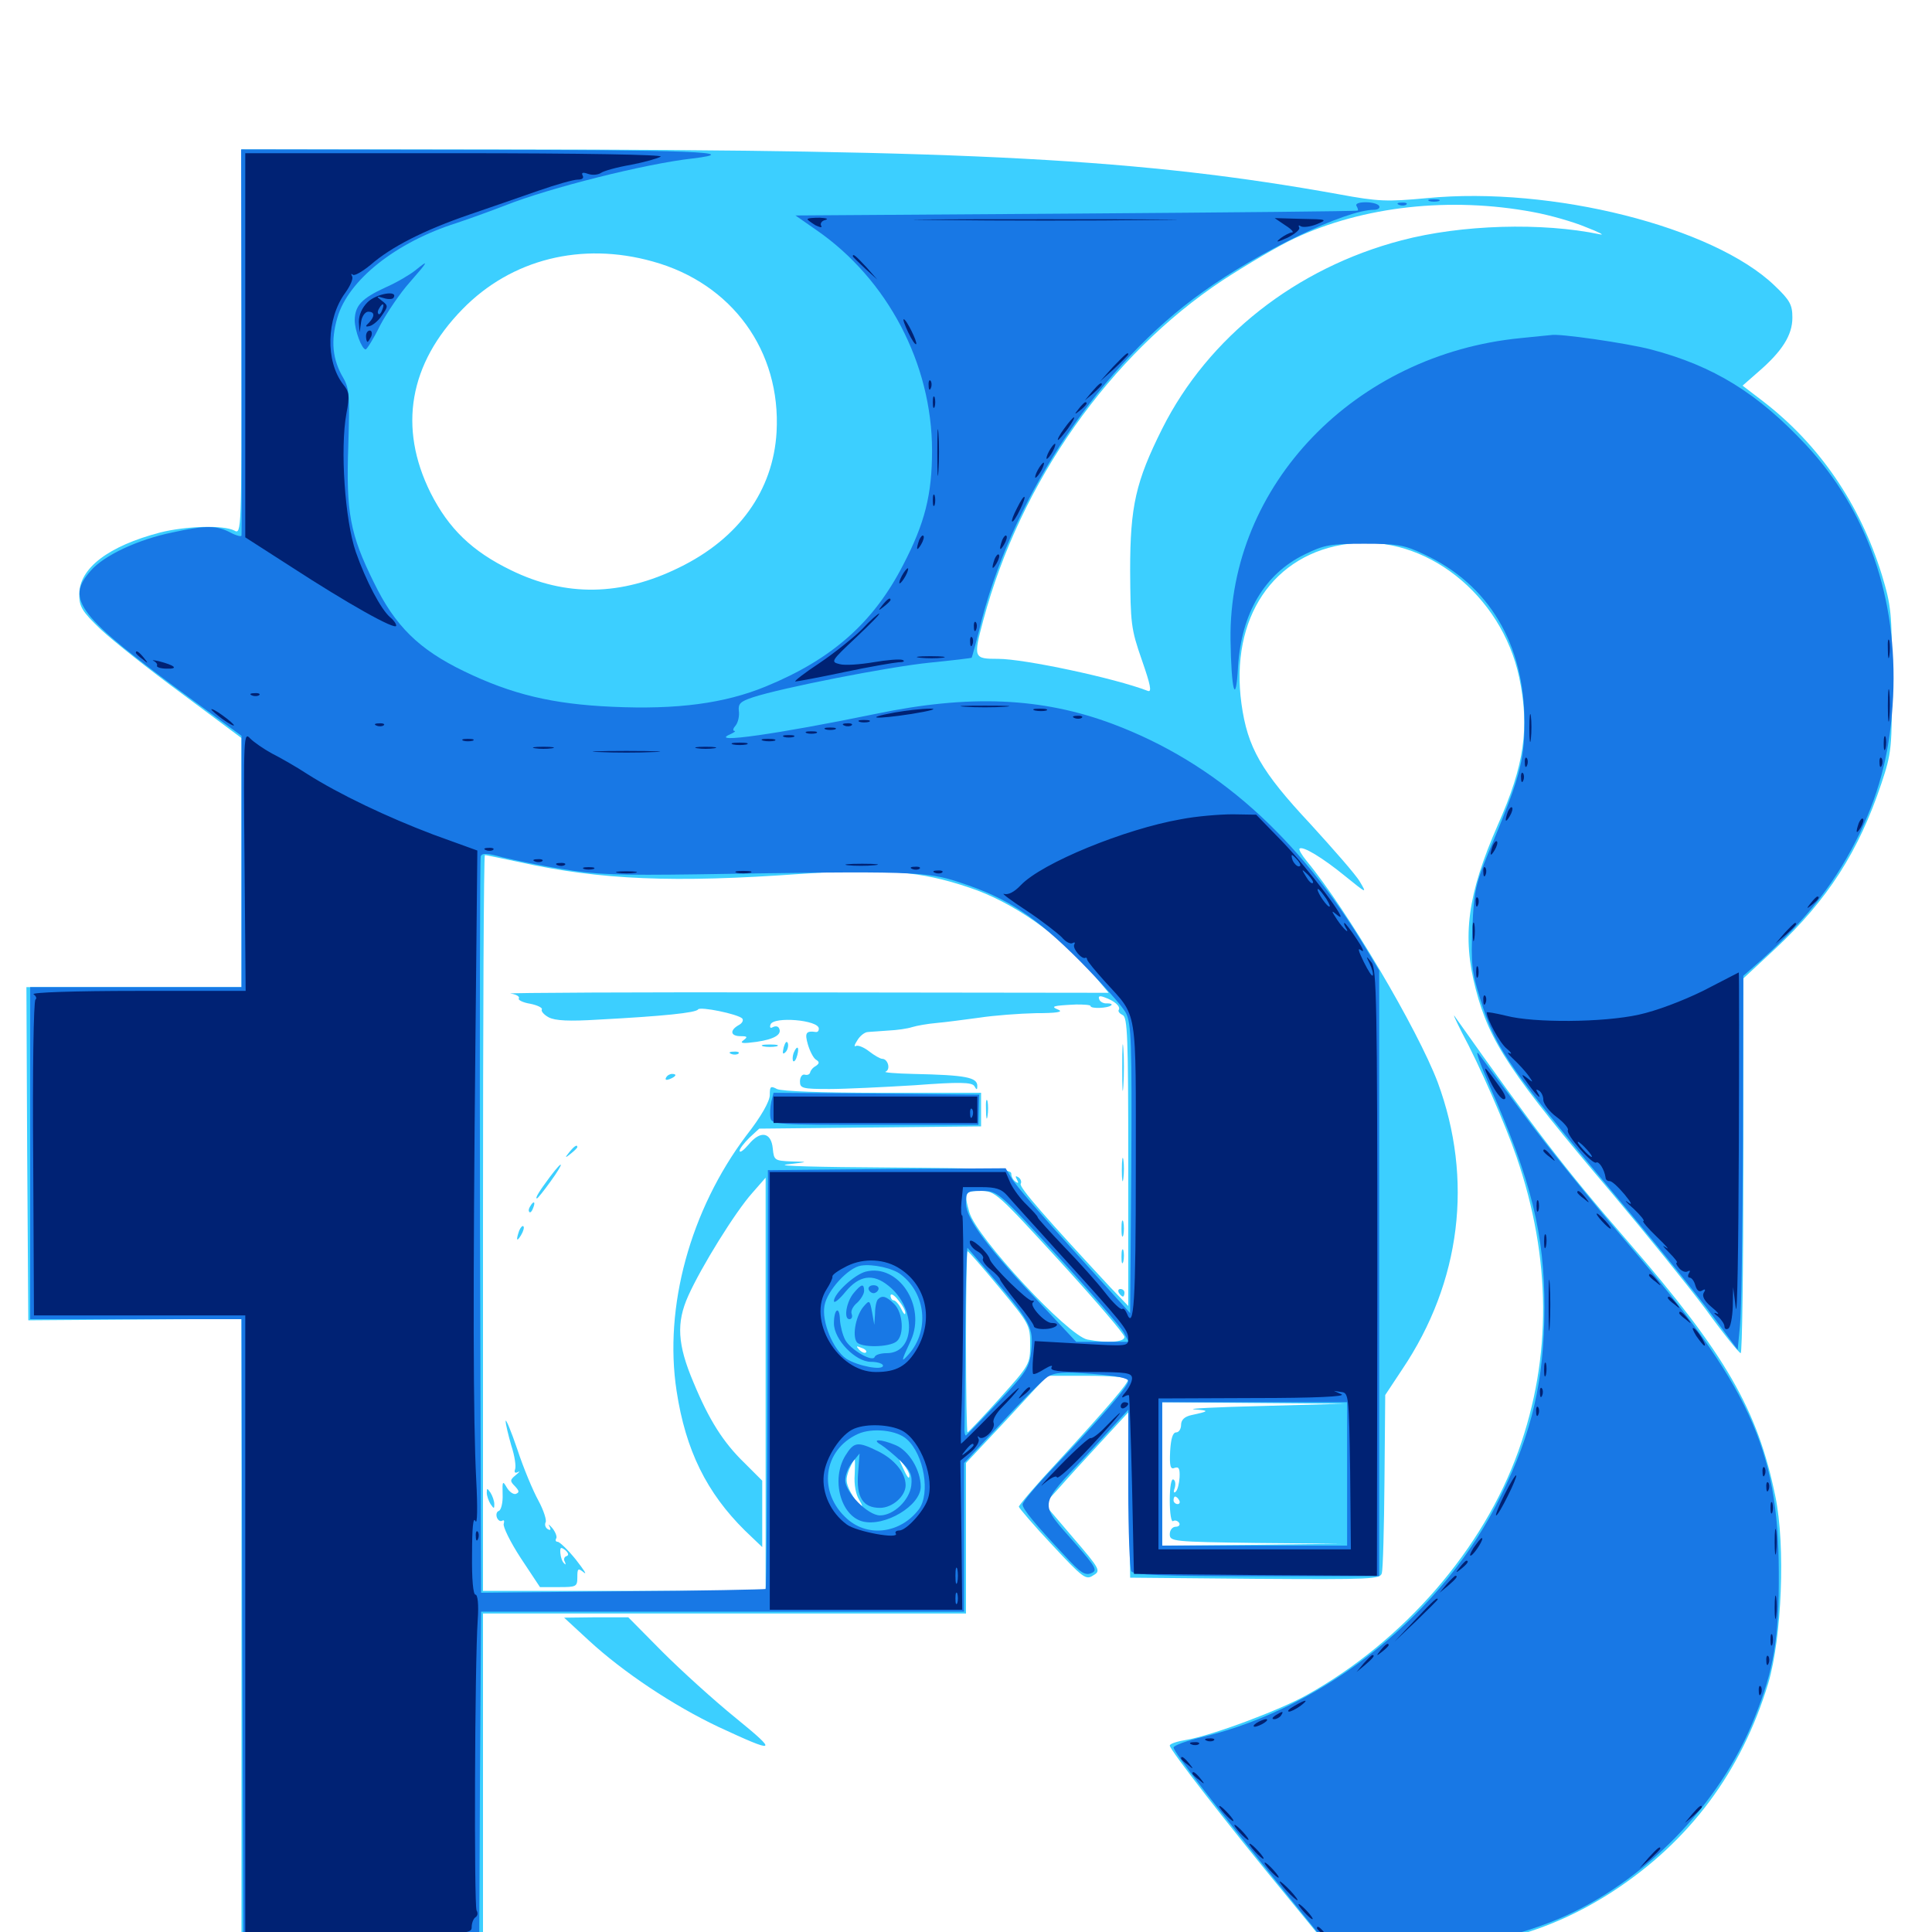 <svg xmlns="http://www.w3.org/2000/svg" viewBox="0 -1000 1000 1000">
	<path fill="#3ccfff" d="M125 -823.047C125 -725 125 -723.242 121.289 -725.391C115.625 -728.32 96.289 -727.734 83.008 -724.414C56.055 -717.383 41.016 -705.859 41.016 -692.383C41.016 -685.938 42.383 -683.594 52.148 -674.219C58.398 -668.359 77.344 -653.32 94.336 -640.82L125 -617.969V-553.516V-489.062H69.336H13.672L14.062 -402.93L14.648 -316.602L69.922 -316.992L125 -317.383V-157.227V3.125H187.5H250V-80.859V-164.844H375H500V-203.711V-242.773L521.094 -265.234L541.992 -287.891H563.086C574.609 -287.891 583.984 -287.109 583.984 -286.133C583.984 -283.984 573.633 -271.875 547.461 -243.359C536.328 -231.445 527.344 -220.898 527.344 -220.117C527.539 -219.336 535.156 -210.352 544.727 -200.195C560.547 -183.203 562.109 -182.031 565.82 -184.57C569.922 -186.914 569.531 -187.695 555.273 -204.297L540.625 -221.484L548.047 -229.688C552.148 -234.375 561.914 -245.117 569.727 -253.516L583.984 -268.945L584.375 -226.172L584.961 -183.398L649.609 -182.812C710.156 -182.422 714.453 -182.617 715.234 -185.742C715.82 -187.695 716.406 -209.18 716.602 -233.594L716.992 -277.93L725.781 -291.211C756.25 -336.523 762.695 -389.648 744.141 -439.844C733.789 -467.188 697.266 -529.102 676.367 -554.297C673.828 -557.422 672.07 -560.352 672.656 -560.742C674.219 -562.305 684.57 -556.055 696.289 -546.484C707.422 -537.5 707.617 -537.305 703.906 -543.555C701.953 -547.07 690.234 -560.352 678.32 -573.438C652.734 -600.781 645.703 -613.086 642.578 -635.742C636.523 -680.078 658.984 -713.672 698.242 -718.555C737.5 -723.633 777.148 -692.383 786.328 -649.414C791.797 -623.438 789.062 -603.906 775.195 -572.852C759.57 -537.109 756.641 -515.43 763.867 -487.891C771.094 -460.547 781.445 -444.727 834.961 -381.641C851.758 -361.719 873.242 -335.156 882.617 -322.656C891.797 -309.961 900 -299.805 900.977 -299.609C901.758 -299.609 902.344 -343.164 902.344 -396.484V-493.555L918.75 -508.789C946.094 -534.375 962.109 -559.375 973.828 -594.531C979.102 -610.352 979.297 -612.695 979.297 -648.242C979.297 -683.008 978.906 -686.328 974.023 -702.539C962.695 -739.062 941.797 -769.727 912.695 -792.188L901.953 -800.391L909.961 -807.422C922.461 -818.164 927.734 -826.562 927.734 -835.547C927.734 -842.188 926.562 -844.531 918.555 -852.148C886.914 -882.617 803.125 -903.711 738.672 -897.461C717.773 -895.508 713.281 -895.703 693.164 -899.414C591.211 -917.773 503.32 -922.461 263.281 -922.656H125ZM793.555 -890.234C802.148 -888.672 814.453 -885.156 820.898 -882.422C827.539 -879.883 830.859 -878.125 828.125 -878.711C798.242 -884.961 756.445 -883.789 725.391 -875.586C670.898 -861.328 625.391 -825.586 601.562 -778.125C587.891 -750.781 584.961 -738.086 584.961 -704.883C585.156 -677.344 585.352 -674.609 591.016 -658.398C595.508 -645.508 596.289 -641.602 594.141 -642.383C576.953 -649.023 530.078 -658.984 516.602 -658.984C503.906 -658.984 503.711 -659.375 508.984 -679.102C528.125 -750.391 574.414 -816.211 632.812 -854.883C645.117 -862.891 661.914 -872.852 669.922 -876.562C705.664 -893.359 750.781 -898.242 793.555 -890.234ZM337.891 -864.648C378.906 -853.32 404.297 -818.359 401.953 -776.367C400.195 -746.094 382.422 -721.289 351.562 -706.25C321.484 -691.406 292.773 -691.016 264.453 -704.883C244.336 -714.648 232.227 -726.367 222.852 -744.922C206.055 -778.711 211.719 -811.719 239.453 -840.039C264.648 -865.82 300.977 -875 337.891 -864.648ZM269.141 -553.711C310.742 -544.531 349.023 -542.969 414.258 -547.656C457.617 -550.586 476.172 -549.219 501.562 -540.625C524.219 -533.203 549.219 -515.625 566.016 -495.508L573.828 -486.133L416.211 -486.328C329.688 -486.523 261.133 -486.133 264.258 -485.742C267.188 -485.352 269.141 -484.18 268.555 -483.203C267.969 -482.422 270.703 -481.055 274.414 -480.469C278.32 -479.688 280.859 -478.32 280.469 -477.539C279.883 -476.758 281.445 -474.805 283.984 -473.438C287.305 -471.68 294.531 -471.289 309.961 -472.266C343.164 -474.023 360.352 -475.781 361.328 -477.539C362.5 -479.102 381.641 -475.195 384.18 -472.852C384.961 -471.875 384.18 -470.312 382.227 -469.336C377.539 -466.602 378.125 -463.672 383.398 -463.672C386.914 -463.672 387.109 -463.281 384.766 -461.523C382.617 -459.961 384.57 -459.766 391.602 -460.742C400.977 -462.109 405.078 -464.648 403.125 -467.969C402.539 -468.945 401.172 -468.945 400 -468.359C398.828 -467.578 398.242 -468.164 398.828 -469.727C400.391 -474.023 423.828 -472.07 423.828 -467.578C423.828 -466.406 423.242 -465.82 422.461 -465.82C417.188 -466.602 416.406 -465.43 418.164 -459.375C419.141 -456.055 420.898 -452.539 422.266 -451.562C424.219 -450.391 424.219 -449.609 422.266 -448.242C420.703 -447.461 419.531 -445.898 419.336 -444.922C419.141 -443.945 417.969 -443.359 416.602 -443.75C415.234 -444.141 414.062 -442.578 414.062 -440.234C414.062 -436.719 415.234 -436.328 429.297 -436.328C437.5 -436.328 457.422 -437.305 473.438 -438.281C496.68 -440.039 502.93 -439.844 504.297 -437.891C505.469 -435.742 505.859 -435.742 505.859 -437.891C505.859 -442.383 500 -443.555 472.656 -444.141C463.477 -444.336 457.031 -444.922 458.398 -445.312C461.133 -446.484 459.57 -451.953 456.641 -451.953C455.664 -451.953 452.539 -453.711 449.805 -455.859C447.07 -458.008 443.945 -459.18 442.969 -458.594C441.992 -458.008 442.188 -459.18 443.75 -461.523C445.117 -463.867 447.656 -465.82 449.219 -465.82C450.781 -466.016 455.664 -466.211 459.961 -466.602C464.258 -466.797 469.727 -467.578 472.07 -468.359C474.609 -469.141 480.273 -470.117 484.766 -470.508C489.453 -470.898 499.414 -472.266 506.836 -473.242C514.453 -474.414 527.539 -475.391 536.133 -475.586C546.68 -475.586 550.586 -476.172 547.852 -477.344C543.555 -479.102 544.727 -479.492 557.031 -480.078C561.133 -480.078 564.453 -479.883 564.453 -479.297C564.453 -477.734 573.633 -478.125 575.195 -479.688C575.781 -480.273 575 -480.664 573.047 -480.664C571.289 -480.469 569.336 -481.445 568.945 -482.812C568.359 -484.375 569.141 -484.766 571.68 -483.789C576.758 -482.031 580.078 -479.102 579.102 -477.344C578.516 -476.562 579.492 -475.391 581.055 -474.609C583.594 -473.633 583.984 -463.281 583.984 -398.828V-324.023L574.609 -333.789C541.992 -368.945 527.148 -385.742 528.32 -387.305C528.906 -388.281 528.32 -389.844 527.148 -390.625C525.586 -391.602 525.391 -391.211 526.367 -389.453C527.344 -387.695 527.148 -387.305 525.781 -388.281C524.414 -389.062 523.438 -391.016 523.438 -392.578C523.438 -394.922 513.672 -395.312 459.57 -395.703C424.219 -395.898 400.781 -396.484 407.227 -397.266C418.75 -398.633 418.75 -398.633 409.766 -398.828C400.977 -399.219 400.586 -399.414 400 -405.469C399.219 -414.062 393.555 -415.039 387.5 -407.617C384.961 -404.688 383.008 -403.125 382.812 -404.297C382.812 -405.469 385.156 -408.398 387.891 -411.133L392.969 -415.82L450.391 -416.406L507.812 -416.992V-425.781V-434.375H456.836C425.586 -434.375 404.492 -435.156 402.148 -436.328C398.828 -438.086 398.438 -437.695 398.438 -433.203C398.438 -430.078 394.141 -422.266 386.328 -412.305C357.227 -373.633 343.555 -323.438 350.195 -280.078C354.883 -249.219 365.82 -227.344 385.547 -207.812L394.531 -199.219V-216.406V-233.594L385.352 -242.773C374.414 -253.32 366.992 -265.039 358.984 -284.375C350.586 -304.102 350 -315.43 356.25 -329.297C362.891 -344.141 380.664 -372.852 389.453 -382.617L396.289 -390.43V-283.594V-176.562H323.242H250V-366.992C250 -471.68 250.391 -557.422 250.977 -557.422C251.562 -557.422 259.766 -555.664 269.141 -553.711ZM548.633 -347.07C566.992 -326.953 582.031 -309.375 582.031 -308.008C582.031 -305.273 573.047 -304.688 562.891 -306.641C552.734 -308.594 505.469 -359.57 501.758 -372.461C498.828 -382.617 499.414 -383.594 507.617 -383.594C515.039 -383.594 516.211 -382.422 548.633 -347.07ZM517.383 -333.398C532.812 -314.844 533.203 -314.062 533.203 -304.102C533.203 -293.945 533.008 -293.555 517.383 -276.172C508.789 -266.602 501.172 -258.594 500.781 -258.594C500.391 -258.594 500 -279.688 500 -305.469C500 -331.25 500.391 -352.344 500.781 -352.344C501.367 -352.344 508.789 -343.75 517.383 -333.398ZM468.555 -320.312C468.555 -319.141 467.578 -320.117 466.406 -322.656C465.234 -325 463.477 -326.953 462.5 -326.953C461.719 -326.953 460.938 -328.125 460.938 -329.492C461.133 -330.664 462.891 -329.688 464.844 -327.148C466.992 -324.609 468.75 -321.68 468.555 -320.312ZM467.578 -304.688C468.359 -306.445 468.359 -308.398 467.773 -308.984C467.188 -309.57 466.797 -308.984 466.797 -307.617C466.797 -306.445 464.844 -304.492 462.5 -303.516C458.008 -301.758 458.008 -301.758 462.109 -301.758C464.453 -301.562 466.992 -302.93 467.578 -304.688ZM448.242 -300C447.656 -299.414 446.094 -300 444.727 -301.367C442.969 -303.32 443.164 -303.516 445.898 -302.344C447.852 -301.758 448.828 -300.586 448.242 -300ZM653.32 -272.266C629.688 -271.68 613.867 -270.898 618.164 -270.508C626.172 -269.922 625.977 -269.531 616.797 -267.578C613.086 -266.797 611.328 -265.039 611.328 -262.5C611.328 -260.352 610.156 -258.594 608.789 -258.594C607.031 -258.594 606.055 -255.469 605.664 -248.828C605.273 -241.016 605.859 -239.258 608.008 -240.234C610.156 -241.016 610.742 -239.844 610.547 -235.352C610.352 -232.227 609.57 -228.906 608.594 -227.93C607.617 -226.953 607.227 -227.734 608.008 -229.688C608.594 -231.641 608.398 -233.594 607.422 -234.18C606.25 -234.961 605.469 -230.469 605.469 -223.438C605.469 -216.602 606.25 -211.914 607.227 -212.695C608.203 -213.281 609.57 -212.891 610.352 -211.719C610.938 -210.742 610.156 -209.766 608.594 -209.766C606.836 -209.766 605.469 -208.008 605.469 -205.859C605.469 -202.148 607.031 -201.953 650 -201.367L694.336 -200.977L648.047 -200.391L601.562 -200V-237.109V-274.219L649.023 -273.828L696.289 -273.438ZM661.523 -269.141C662.305 -269.727 661.133 -270.312 658.984 -270.117C656.836 -270.117 656.25 -269.531 657.812 -268.945C659.18 -268.359 660.938 -268.555 661.523 -269.141ZM695.117 -265.43C695.312 -268.359 693.945 -269.531 690.43 -269.922C687.695 -270.117 685.547 -269.336 685.547 -268.359C685.547 -267.188 687.305 -266.406 689.258 -266.406C691.406 -266.406 693.555 -265.234 693.945 -264.062C694.531 -262.695 695.117 -263.281 695.117 -265.43ZM459.766 -257.031C458.398 -258.984 451.367 -258.789 446.289 -256.641C443.359 -255.469 444.727 -254.883 451.562 -255.078C456.641 -255.273 460.352 -256.055 459.766 -257.031ZM611.328 -254.688C611.328 -255.859 610.938 -256.641 610.547 -256.641C609.961 -256.641 608.984 -255.859 608.398 -254.688C607.812 -253.711 608.203 -252.734 609.18 -252.734C610.352 -252.734 611.328 -253.711 611.328 -254.688ZM442.383 -236.719C441.992 -231.641 442.969 -226.367 444.727 -223.633C446.289 -221.094 446.68 -219.727 445.508 -220.312C444.336 -221.094 441.992 -224.414 440.234 -227.734C437.695 -232.617 437.695 -234.57 439.453 -239.258C440.82 -242.383 442.188 -244.922 442.383 -244.922C442.578 -244.922 442.578 -241.211 442.383 -236.719ZM470.703 -236.328C470.703 -233.984 469.727 -234.961 466.992 -241.016C464.844 -245.703 464.844 -245.703 467.578 -242.188C469.336 -240.039 470.703 -237.5 470.703 -236.328ZM610.352 -223.438C610.938 -222.461 610.547 -221.484 609.57 -221.484C608.398 -221.484 607.422 -222.461 607.422 -223.438C607.422 -224.609 607.812 -225.391 608.203 -225.391C608.789 -225.391 609.766 -224.609 610.352 -223.438ZM457.617 -208.398C458.789 -208.984 457.812 -209.375 455.078 -209.375C452.344 -209.375 451.367 -208.984 452.734 -208.398C453.906 -208.008 456.25 -208.008 457.617 -208.398ZM580.859 -447.07C580.859 -436.328 581.055 -432.227 581.445 -437.891C581.836 -443.555 581.836 -452.344 581.445 -457.422C581.055 -462.5 580.859 -457.812 580.859 -447.07ZM405.664 -458.008C404.883 -454.688 405.078 -453.906 406.641 -455.469C407.617 -456.445 408.203 -458.594 407.812 -459.961C407.227 -461.523 406.445 -460.547 405.664 -458.008ZM395.117 -458.398C393.164 -458.984 394.727 -459.375 398.438 -459.375C402.148 -459.375 403.711 -458.984 401.953 -458.398C400 -458.008 396.875 -458.008 395.117 -458.398ZM410.742 -454.883C410.156 -453.125 410.156 -451.367 410.547 -450.781C411.133 -450.195 412.109 -451.562 412.695 -453.906C413.867 -458.398 412.5 -459.18 410.742 -454.883ZM378.516 -454.492C376.953 -455.078 377.539 -455.664 379.688 -455.664C381.836 -455.859 383.008 -455.273 382.227 -454.688C381.641 -454.102 379.883 -453.906 378.516 -454.492ZM344.727 -442.188C344.141 -441.016 344.922 -440.82 346.484 -441.406C350 -442.773 350.586 -444.141 347.852 -444.141C346.68 -444.141 345.312 -443.359 344.727 -442.188ZM510.352 -425.586C510.352 -421.289 510.742 -419.727 511.133 -422.266C511.523 -424.609 511.523 -428.125 511.133 -430.078C510.547 -431.836 510.156 -429.883 510.352 -425.586ZM294.727 -403.711C292.188 -400.586 292.383 -400.391 295.508 -402.93C297.266 -404.297 298.828 -405.859 298.828 -406.25C298.828 -407.812 297.266 -406.836 294.727 -403.711ZM580.664 -394.336C580.664 -389.062 581.055 -386.914 581.445 -390.039C581.836 -392.969 581.836 -397.266 581.445 -399.805C581.055 -402.148 580.664 -399.805 580.664 -394.336ZM284.766 -391.016C279.102 -383.398 276.758 -379.688 277.93 -379.688C278.32 -379.688 281.445 -383.594 284.961 -388.477C292.188 -398.438 291.992 -400.586 284.766 -391.016ZM274.414 -375.586C273.633 -374.414 273.438 -373.242 274.023 -372.656C274.414 -372.07 275.391 -373.047 275.977 -374.805C277.344 -378.125 276.172 -378.711 274.414 -375.586ZM580.469 -364.062C580.469 -360.352 580.859 -358.789 581.445 -360.742C581.836 -362.5 581.836 -365.625 581.445 -367.578C580.859 -369.336 580.469 -367.773 580.469 -364.062ZM268.75 -363.086C266.992 -358.008 267.383 -356.836 269.727 -360.742C270.898 -362.695 271.484 -364.844 270.898 -365.234C270.508 -365.82 269.531 -364.844 268.75 -363.086ZM580.469 -349.414C580.469 -346.289 580.859 -345.117 581.445 -347.07C581.836 -348.828 581.836 -351.562 581.445 -352.93C580.859 -354.102 580.469 -352.734 580.469 -349.414ZM579.102 -330.859C579.688 -329.883 580.664 -328.906 581.25 -328.906C581.641 -328.906 582.031 -329.883 582.031 -330.859C582.031 -332.031 581.055 -332.812 579.883 -332.812C578.906 -332.812 578.516 -332.031 579.102 -330.859ZM261.719 -264.453C261.719 -262.891 263.086 -257.227 264.648 -251.758C266.406 -246.484 267.188 -241.016 266.602 -239.453C266.016 -237.891 266.602 -237.305 268.164 -238.086C269.336 -238.867 268.945 -238.086 266.992 -236.523C263.867 -233.984 263.867 -233.398 266.602 -230.664C268.75 -228.32 268.945 -227.539 266.992 -226.758C265.82 -226.367 263.672 -227.734 262.305 -230.078C260.156 -233.789 259.961 -233.398 260.156 -226.562C260.352 -222.266 259.375 -218.359 258.203 -217.969C257.031 -217.578 256.641 -216.016 257.227 -214.453C257.812 -213.086 258.984 -212.305 259.961 -212.891C260.938 -213.477 261.133 -212.695 260.742 -211.328C260.156 -209.961 264.062 -201.953 269.531 -193.555L279.492 -178.516H289.258C298.242 -178.516 298.828 -178.711 298.828 -183.594C298.828 -188.281 299.219 -188.477 302.148 -186.133C304.102 -184.57 302.148 -187.5 298.047 -192.773C293.945 -197.852 289.648 -201.953 288.672 -201.953C287.695 -201.953 287.305 -202.734 287.891 -203.711C288.477 -204.492 287.5 -207.031 285.938 -208.984C284.18 -210.938 283.594 -211.523 284.375 -209.961C285.352 -208.203 284.961 -207.617 283.398 -208.594C282.227 -209.375 281.836 -210.938 282.422 -212.109C283.008 -213.086 281.445 -218.164 278.711 -223.242C275.977 -228.125 270.898 -240.234 267.773 -249.805C264.453 -259.57 261.719 -266.016 261.719 -264.453ZM293.164 -194.531C291.992 -194.141 291.602 -192.773 292.383 -191.602C292.969 -190.234 292.773 -189.844 291.992 -190.82C291.016 -191.602 290.234 -193.945 290.039 -196.094C289.844 -199.219 290.234 -199.414 292.578 -197.656C294.336 -196.094 294.531 -194.922 293.164 -194.531ZM251.953 -227.344C251.953 -225.781 252.93 -223.047 253.906 -221.484C255.664 -218.945 255.859 -218.945 255.859 -221.484C255.859 -223.047 254.883 -225.781 253.906 -227.344C252.148 -229.883 251.953 -229.883 251.953 -227.344ZM756.641 -465.625C765.625 -449.023 779.492 -417.188 784.961 -401.172C802.93 -349.023 803.32 -297.461 785.938 -249.023C767.773 -198.242 726.758 -150.781 676.367 -122.656C662.5 -114.844 626.953 -101.562 613.867 -99.414C609.18 -98.633 605.469 -97.461 605.469 -96.484C605.469 -94.336 634.961 -56.25 666.211 -18.359L691.016 11.914L713.086 11.328C766.797 9.961 801.172 0.781 834.961 -21.094C874.609 -47.07 901.367 -83.008 915.234 -128.711C922.266 -152.344 924.219 -199.805 918.945 -225.391C909.766 -270.312 893.359 -298.828 842.773 -357.227C809.18 -395.898 794.141 -415.82 753.32 -473.438C751.562 -476.172 753.125 -472.656 756.641 -465.625ZM304.688 -150.977C322.656 -134.375 348.633 -117.188 371.68 -106.25C401.953 -92.188 403.125 -92.578 380.859 -110.742C369.531 -119.922 352.539 -135.352 342.773 -145.117L325.195 -162.891H308.594L291.992 -162.695Z"/>
	<path fill="#1878e5" d="M125 -823.633C125 -768.945 125.195 -723.828 125 -722.852C125 -722.07 122.461 -722.656 119.141 -724.414C112.109 -728.125 106.25 -728.125 89.258 -724.414C71.289 -720.703 53.711 -712.5 46.875 -704.492C33.789 -689.648 40.234 -681.25 98.047 -638.867L125 -619.141V-554.102V-489.062H70.312H15.625V-403.125V-317.188H70.312H125L125.391 -157.617L125.977 2.148L186.914 2.734L248.047 3.125L248.438 -81.25L249.023 -165.82H374.023H499.023V-204.297V-242.773L518.359 -263.477C528.906 -275 539.648 -285.547 542.188 -287.305C545.898 -289.648 550.195 -290.039 565.43 -288.867C577.93 -287.891 583.984 -286.719 583.984 -285.156C583.984 -282.422 570.508 -266.797 545.508 -240.625C536.523 -231.25 529.297 -222.656 529.297 -221.289C529.297 -218.945 535.547 -211.328 551.367 -194.531C559.18 -185.938 561.719 -184.375 564.844 -185.742C568.164 -187.109 567.383 -188.672 556.641 -200.977C537.5 -222.852 537.109 -219.727 562.305 -246.68L583.984 -270.312V-229.688C583.984 -207.422 584.766 -188.086 585.547 -186.719C586.914 -184.766 601.172 -184.18 650.586 -184.18H713.867V-341.016V-497.656L707.422 -508.398C672.266 -566.992 629.102 -605.273 576.172 -625.195C539.258 -639.062 501.758 -640.625 453.125 -630.469C402.734 -620.117 366.211 -614.844 377.93 -619.922C380.078 -620.898 381.055 -621.68 380.078 -621.68C379.102 -621.875 379.492 -623.047 380.859 -624.609C382.031 -626.172 382.812 -629.492 382.422 -632.031C382.031 -635.742 383.203 -636.914 389.648 -639.062C404.492 -643.945 459.961 -654.883 481.445 -657.031C493.164 -658.203 502.93 -659.375 502.93 -659.57C503.125 -659.766 505.664 -668.945 508.398 -680.078C525.781 -745.508 570.312 -811.719 622.461 -848.828C651.758 -869.922 696.484 -891.406 711.133 -891.406C713.281 -891.406 714.453 -892.383 713.867 -893.359C713.281 -894.531 709.961 -895.312 706.836 -895.312C703.32 -895.312 701.367 -894.531 702.148 -893.359C702.734 -892.383 703.125 -891.211 702.734 -891.016C702.344 -890.625 636.719 -890.039 556.836 -889.453L411.719 -888.477L422.656 -880.859C459.375 -855.469 482.422 -811.719 482.422 -766.797C482.422 -743.945 478.711 -729.297 467.578 -707.812C452.148 -677.734 430.664 -658.789 396.484 -644.727C375.195 -635.938 350.586 -632.617 316.797 -634.18C285.938 -635.547 264.844 -640.625 240.234 -652.539C216.797 -663.867 204.492 -675.977 193.555 -698.438C181.055 -723.633 179.102 -734.961 180.273 -769.141C181.055 -794.727 180.859 -798.828 177.734 -804.297C172.07 -813.867 171.094 -823.438 174.609 -835.547C180.273 -855.078 204.883 -874.609 236.328 -884.57C242.188 -886.523 253.711 -890.625 261.719 -893.75C284.375 -902.734 333.984 -915.234 358.398 -917.969C386.133 -921.289 355.859 -922.461 243.555 -922.461L124.805 -922.656ZM369.727 -616.602C370.898 -617.188 369.922 -617.578 367.188 -617.578C364.453 -617.578 363.477 -617.188 364.844 -616.602C366.016 -616.211 368.359 -616.211 369.727 -616.602ZM291.016 -550.195C308.008 -547.266 320.117 -546.875 361.328 -547.461C472.07 -549.219 479.688 -549.023 497.07 -543.164C521.484 -535.156 535.742 -525.781 558.984 -502.539C570.312 -491.016 581.25 -478.906 582.812 -475.586C585.547 -470.312 585.938 -459.961 585.547 -394.922L584.961 -320.312L555.859 -352.539C539.844 -370.117 525.391 -386.914 523.633 -390.039L520.508 -395.312L458.984 -394.922L397.461 -394.336L397.266 -286.328C397.07 -226.953 396.68 -177.93 396.289 -177.539C395.898 -177.344 362.5 -176.562 322.266 -176.367L249.023 -175.586L248.438 -365.039C248.242 -469.336 248.438 -555.469 248.828 -556.836C249.609 -558.594 252.344 -558.398 260.156 -556.25C265.82 -554.883 279.688 -551.953 291.016 -550.195ZM547.852 -349.414C565.039 -330.664 580.078 -313.086 581.641 -310.352L584.18 -305.469H570.508H557.031L540.039 -323.633C511.523 -353.711 500 -369.141 500 -376.953C500 -383.398 500.195 -383.594 508.398 -383.594C516.602 -383.398 516.797 -383.203 547.852 -349.414ZM515.625 -336.719C533.594 -315.43 534.961 -312.5 533.789 -300.781C532.812 -292.188 531.25 -289.648 516.797 -274.414C508.203 -265.234 500.586 -257.422 500 -257.031C499.414 -256.836 499.023 -258.984 499.219 -261.914C499.219 -265.039 499.609 -287.109 499.609 -311.133C499.805 -335.156 500.391 -354.492 500.781 -354.102C501.172 -353.711 507.812 -345.898 515.625 -336.719ZM466.406 -340.234C479.297 -330.273 481.055 -311.328 470.508 -299.219C466.211 -294.336 466.211 -294.922 471.484 -306.25C479.492 -324.023 465.039 -346.094 448.047 -341.797C442.188 -340.234 431.641 -330.469 431.641 -326.562C431.641 -325.195 434.375 -327.344 437.695 -331.445C444.727 -339.844 451.758 -341.016 459.766 -334.57C474.414 -323.047 474.023 -299.609 458.984 -299.609C456.055 -299.609 453.125 -298.828 452.734 -297.656C451.758 -294.727 440.234 -301.367 437.5 -306.445C436.133 -308.984 434.961 -313.672 434.766 -316.797C434.57 -324.414 431.641 -322.656 431.641 -315.039C431.641 -306.641 442.773 -295.117 450.781 -295.117C454.297 -295.117 457.031 -294.141 457.031 -293.164C457.031 -290.43 443.945 -292.969 438.086 -296.68C431.25 -301.367 425.195 -315.82 426.758 -324.219C428.125 -332.031 439.062 -343.945 445.703 -344.922C451.758 -345.898 462.305 -343.555 466.406 -340.234ZM546.875 -308.203C546.875 -308.594 545.508 -309.375 543.945 -310.156C542.383 -310.742 541.016 -310.352 541.016 -309.375C541.016 -308.203 542.383 -307.422 543.945 -307.422C545.508 -307.422 546.875 -307.812 546.875 -308.203ZM697.266 -237.109V-200H649.414H601.562V-237.109V-274.219H649.414H697.266ZM469.336 -255.078C478.32 -247.07 481.641 -226.953 475.586 -218.75C466.211 -206.445 449.609 -204.102 438.672 -213.672C423.047 -227.344 425.977 -249.609 444.141 -257.812C451.562 -261.133 464.258 -259.766 469.336 -255.078ZM399.219 -429.688C398.633 -427.148 398.438 -423.242 398.828 -421.289C399.414 -417.969 402.734 -417.773 452.93 -417.773H506.445L506.641 -425.586L506.836 -433.398L453.711 -433.984L400.391 -434.375ZM441.992 -330.859C438.086 -326.367 436.523 -317.188 439.648 -317.188C440.82 -317.188 441.406 -318.359 440.82 -319.922C440.234 -321.289 441.406 -323.828 443.555 -325.586C445.508 -327.344 447.266 -330.273 447.266 -331.836C447.266 -335.742 445.898 -335.547 441.992 -330.859ZM449.609 -332.617C450 -331.445 451.172 -330.664 452.148 -330.664C453.125 -330.664 454.297 -331.445 454.688 -332.617C455.078 -333.789 453.906 -334.766 452.148 -334.766C450.391 -334.766 449.219 -333.789 449.609 -332.617ZM454.492 -327.539C453.711 -326.953 452.93 -323.633 452.93 -320.312L452.539 -314.258L451.367 -320.898C450.195 -327.148 450 -327.148 447.07 -323.828C443.164 -319.336 441.016 -309.18 443.359 -305.469C445.312 -302.344 460.156 -302.539 464.062 -305.664C468.164 -308.984 467.383 -320.508 462.891 -325C458.789 -329.102 456.641 -329.688 454.492 -327.539ZM456.055 -252.148C458.203 -250.781 462.695 -247.07 466.211 -243.75C471.289 -238.672 472.266 -236.523 471.68 -231.055C470.703 -223.438 462.5 -215.625 455.469 -215.625C449.219 -215.625 437.5 -227.539 437.5 -233.789C437.5 -236.523 439.062 -240.625 441.211 -243.164L444.922 -247.656L444.141 -237.305C443.164 -225 446.68 -219.531 455.469 -219.531C461.914 -219.531 468.75 -225.586 468.75 -231.25C468.75 -237.695 462.891 -244.727 454.492 -248.828C443.75 -254.102 441.992 -253.711 437.5 -246.484C430.078 -234.18 435.156 -215.43 446.484 -212.5C458.008 -209.57 476.562 -220.703 476.562 -230.469C476.562 -239.062 470.508 -249.023 463.672 -251.953C455.859 -255.273 450.586 -255.273 456.055 -252.148ZM739.844 -895.898C738.477 -896.484 739.453 -896.875 742.188 -896.875C744.922 -896.875 745.898 -896.484 744.727 -895.898C743.359 -895.508 741.016 -895.508 739.844 -895.898ZM724.219 -893.945C722.656 -894.531 723.242 -895.117 725.391 -895.117C727.539 -895.312 728.711 -894.727 727.93 -894.141C727.344 -893.555 725.586 -893.359 724.219 -893.945ZM214.844 -859.961C212.109 -857.812 205.273 -853.711 199.414 -851.172C187.109 -845.508 183.789 -841.797 183.594 -834.375C183.594 -828.906 187.305 -819.141 189.258 -819.141C189.844 -819.141 193.359 -824.609 196.68 -831.445C200.195 -838.086 207.031 -848.242 212.109 -853.906C221.875 -865.039 222.266 -866.016 214.844 -859.961ZM787.109 -825C701.172 -816.602 635.938 -748.828 636.914 -668.945C637.305 -642.188 639.648 -633.984 640.82 -655.078C642.578 -682.617 654.492 -702.93 675.391 -713.086C685.352 -717.969 688.672 -718.555 706.055 -718.555C723.242 -718.555 726.953 -717.969 737.109 -713.086C770.703 -697.461 789.062 -666.602 789.062 -625.977C789.062 -605.664 786.328 -596.484 770.312 -558.398C763.867 -542.578 762.891 -538.672 762.109 -519.922C761.328 -501.367 761.719 -497.07 766.211 -482.812C774.609 -456.055 780.469 -447.852 845.703 -369.727C861.328 -350.977 879.883 -327.93 886.719 -318.555L899.414 -301.367L900.586 -313.672C901.367 -320.508 901.953 -364.062 902.148 -410.352L902.344 -494.922L911.719 -503.125C935.938 -525 950.781 -544.141 962.891 -569.336C973.438 -591.602 978.516 -612.5 979.883 -639.453C982.227 -690.43 966.602 -735.547 934.766 -769.727C909.766 -796.484 887.109 -810.547 854.492 -819.141C841.602 -822.461 806.445 -827.539 802.734 -826.562C802.148 -826.562 795.117 -825.781 787.109 -825ZM771.289 -437.305C792.578 -389.062 799.414 -361.328 799.414 -323.047C799.219 -285.547 793.164 -258.789 776.953 -225.977C747.461 -165.43 686.719 -116.406 622.656 -100.977C614.258 -99.023 607.422 -96.484 607.422 -95.508C607.422 -93.164 628.516 -66.016 665.039 -20.703L690.43 10.742H707.617C743.945 11.133 779.492 4.688 806.836 -6.836C850.586 -25.391 890.234 -65.82 908.008 -110.547C918.164 -135.547 920.898 -152.344 920.703 -186.328C920.508 -250.391 905.469 -282.812 841.602 -357.422C824.023 -377.93 800.391 -407.227 789.062 -422.656C777.734 -437.891 766.992 -452.344 765.234 -454.688C763.281 -456.836 766.211 -449.219 771.289 -437.305Z"/>
	<path fill="#002274" d="M126.953 -821.289V-721.875L150.977 -706.445C179.492 -687.891 205.078 -673.438 205.078 -676.172C205.078 -677.148 203.711 -679.102 201.953 -680.469C197.07 -684.766 189.453 -699.219 184.18 -714.258C178.516 -730.664 175.977 -767.773 179.297 -785.938C181.055 -795.312 180.859 -797.07 177.539 -801.172C168.359 -813.086 168.945 -835.156 178.711 -848.438C181.25 -851.953 183.008 -855.859 182.227 -857.031C181.641 -858.203 181.641 -858.594 182.617 -857.812C183.398 -857.031 187.5 -859.375 191.797 -862.891C202.539 -872.266 219.531 -880.859 242.773 -888.867C253.711 -892.578 269.922 -898.242 278.906 -901.367C287.891 -904.492 296.875 -907.031 299.023 -907.031C301.367 -907.031 302.344 -907.812 301.562 -909.18C300.781 -910.742 301.758 -910.938 304.492 -909.961C306.836 -909.18 309.766 -909.57 311.133 -910.547C312.5 -911.523 319.336 -913.477 326.367 -914.648C333.398 -916.016 340.43 -917.969 341.992 -918.945C343.555 -919.922 301.562 -920.703 235.938 -920.703H126.953ZM313.867 -917.578C314.648 -918.164 313.477 -918.75 311.328 -918.555C309.18 -918.555 308.594 -917.969 310.156 -917.383C311.523 -916.797 313.281 -916.992 313.867 -917.578ZM417.969 -886.523C417.969 -886.133 419.922 -884.766 422.07 -883.398C424.609 -882.227 425.781 -882.031 425 -883.203C424.414 -884.375 425.391 -885.742 427.148 -886.133C429.102 -886.719 427.734 -887.109 424.414 -887.305C420.898 -887.305 417.969 -887.109 417.969 -886.523ZM485.938 -886.133C455.469 -886.328 480.273 -886.523 541.016 -886.523C601.758 -886.523 626.562 -886.328 596.289 -886.133C565.82 -885.742 516.211 -885.742 485.938 -886.133ZM665.234 -883.398C668.359 -881.445 669.922 -879.688 668.75 -879.688C667.773 -879.688 665.039 -878.32 662.891 -876.758C659.961 -874.414 660.742 -874.414 666.406 -876.953C670.312 -878.906 673.047 -881.25 672.461 -882.227C671.875 -883.398 672.266 -883.594 673.438 -882.812C674.609 -882.227 678.32 -882.617 681.641 -883.984C687.305 -886.328 686.914 -886.523 673.633 -886.719L659.766 -887.109ZM441.406 -867.383C441.406 -866.992 444.336 -864.258 447.852 -860.938L454.102 -855.273L448.438 -861.719C442.969 -867.578 441.406 -868.945 441.406 -867.383ZM190.234 -843.555C187.305 -840.625 185.742 -836.914 185.742 -833.398L186.133 -827.93L186.914 -833.398C187.305 -836.328 189.062 -838.672 190.625 -838.672C193.945 -838.672 194.141 -836.328 191.016 -833.008C188.867 -831.055 189.062 -830.664 191.406 -831.25C192.969 -831.641 195.898 -833.984 197.656 -836.719C200.977 -841.406 200.977 -841.797 197.656 -844.336C194.531 -846.68 194.727 -846.875 198.633 -845.703C200.977 -844.922 203.32 -845.117 203.711 -845.898C206.25 -850 194.727 -848.047 190.234 -843.555ZM197.852 -839.648C197.266 -837.891 196.289 -836.914 195.898 -837.5C195.312 -838.086 195.508 -839.258 196.289 -840.43C198.047 -843.555 199.219 -842.969 197.852 -839.648ZM470.117 -827.93C471.875 -824.219 473.633 -821.484 474.219 -821.875C475 -822.852 469.141 -834.766 467.773 -834.766C467.188 -834.766 468.359 -831.641 470.117 -827.93ZM189.453 -825.977C189.453 -824.414 189.844 -823.047 190.234 -823.047C190.625 -823.047 191.406 -824.414 192.188 -825.977C192.773 -827.539 192.383 -828.906 191.406 -828.906C190.234 -828.906 189.453 -827.539 189.453 -825.977ZM575.977 -809.961L569.336 -802.539L576.758 -809.18C580.664 -812.891 583.984 -816.211 583.984 -816.602C583.984 -818.164 582.422 -816.602 575.977 -809.961ZM480.664 -800.391C480.664 -798.242 481.25 -797.656 481.836 -799.219C482.422 -800.586 482.227 -802.344 481.641 -802.93C481.055 -803.711 480.469 -802.539 480.664 -800.391ZM565.234 -797.266L561.523 -792.773L566.016 -796.484C568.359 -798.633 570.312 -800.586 570.312 -800.977C570.312 -802.539 568.75 -801.367 565.234 -797.266ZM482.812 -791.797C482.812 -789.062 483.203 -788.086 483.789 -789.453C484.18 -790.625 484.18 -792.969 483.789 -794.336C483.203 -795.508 482.812 -794.531 482.812 -791.797ZM558.398 -788.477C555.859 -785.352 556.055 -785.156 559.18 -787.695C562.305 -790.234 563.281 -791.797 561.719 -791.797C561.328 -791.797 559.766 -790.234 558.398 -788.477ZM485.156 -765.43C485.156 -754.688 485.352 -750.586 485.742 -756.25C486.133 -761.914 486.133 -770.703 485.742 -775.781C485.352 -780.859 485.156 -776.172 485.156 -765.43ZM550.781 -778.125C548.438 -775 547.07 -772.266 547.656 -772.266C548.047 -772.266 550.391 -775 552.734 -778.125C555.078 -781.445 556.445 -783.984 555.859 -783.984C555.469 -783.984 553.125 -781.445 550.781 -778.125ZM542.969 -766.406C541.797 -764.258 541.406 -762.5 541.797 -762.5C542.383 -762.5 543.75 -764.258 544.922 -766.406C546.094 -768.555 546.484 -770.312 546.094 -770.312C545.508 -770.312 544.141 -768.555 542.969 -766.406ZM537.109 -756.641C535.938 -754.492 535.547 -752.734 535.938 -752.734C536.523 -752.734 537.891 -754.492 539.062 -756.641C540.234 -758.789 540.625 -760.547 540.234 -760.547C539.648 -760.547 538.281 -758.789 537.109 -756.641ZM482.812 -741.016C482.812 -738.281 483.203 -737.305 483.789 -738.672C484.18 -739.844 484.18 -742.188 483.789 -743.555C483.203 -744.727 482.812 -743.75 482.812 -741.016ZM526.367 -736.914C524.609 -733.594 523.438 -730.469 523.828 -730.078C524.414 -729.688 526.172 -732.422 527.93 -736.133C532.031 -744.531 530.469 -745.312 526.367 -736.914ZM475.781 -720.508C474.023 -715.43 474.414 -714.258 476.758 -718.164C477.93 -720.117 478.516 -722.266 477.93 -722.656C477.539 -723.242 476.562 -722.266 475.781 -720.508ZM518.75 -720.508C516.992 -715.43 517.383 -714.258 519.727 -718.164C520.898 -720.117 521.484 -722.266 520.898 -722.656C520.508 -723.242 519.531 -722.266 518.75 -720.508ZM514.844 -710.742C513.086 -705.664 513.477 -704.492 515.82 -708.398C516.992 -710.352 517.578 -712.5 516.992 -712.891C516.602 -713.477 515.625 -712.5 514.844 -710.742ZM466.797 -701.953C465.625 -699.805 465.234 -698.047 465.625 -698.047C466.211 -698.047 467.578 -699.805 468.75 -701.953C469.922 -704.102 470.312 -705.859 469.922 -705.859C469.336 -705.859 467.969 -704.102 466.797 -701.953ZM456.836 -686.914C454.297 -683.789 454.492 -683.594 457.617 -686.133C459.375 -687.5 460.938 -689.062 460.938 -689.453C460.938 -691.016 459.375 -690.039 456.836 -686.914ZM446.289 -674.414C441.992 -670.117 432.031 -662.109 424.219 -656.836C416.211 -651.562 410.742 -647.266 411.719 -647.266C412.695 -647.266 424.219 -649.414 437.109 -652.148C450 -654.883 462.695 -657.031 465.234 -657.227C467.773 -657.227 468.555 -657.812 467.188 -658.398C465.82 -658.984 458.984 -658.398 452.148 -657.227C445.117 -656.055 437.305 -655.469 434.57 -656.25C429.883 -657.422 430.078 -657.812 442.969 -669.922C450.195 -676.758 455.664 -682.227 455.078 -682.422C454.492 -682.422 450.391 -678.906 446.289 -674.414ZM504.102 -675.391C504.102 -673.242 504.688 -672.656 505.273 -674.219C505.859 -675.586 505.664 -677.344 505.078 -677.93C504.492 -678.711 503.906 -677.539 504.102 -675.391ZM502.148 -667.578C502.148 -665.43 502.734 -664.844 503.32 -666.406C503.906 -667.773 503.711 -669.531 503.125 -670.117C502.539 -670.898 501.953 -669.727 502.148 -667.578ZM977.148 -663.867C977.148 -659.57 977.539 -658.008 977.93 -660.547C978.32 -662.891 978.32 -666.406 977.93 -668.359C977.344 -670.117 976.953 -668.164 977.148 -663.867ZM70.312 -662.109C70.312 -661.719 71.875 -660.156 73.828 -658.789C76.758 -656.25 76.953 -656.445 74.414 -659.57C71.875 -662.695 70.312 -663.672 70.312 -662.109ZM476.172 -659.57C472.656 -659.961 475 -660.352 481.445 -660.352C487.891 -660.352 490.82 -659.961 487.891 -659.57C484.961 -659.18 479.688 -659.18 476.172 -659.57ZM79.688 -657.812C80.859 -657.227 81.641 -656.055 81.25 -655.469C80.859 -654.688 83.203 -653.906 86.328 -653.906C92.773 -653.711 90.43 -655.664 82.031 -657.812C79.297 -658.398 78.32 -658.398 79.688 -657.812ZM977.148 -634.57C977.148 -627.148 977.539 -624.219 977.93 -628.32C978.32 -632.227 978.32 -638.477 977.93 -641.992C977.539 -645.312 977.148 -642.188 977.148 -634.57ZM130.469 -640.039C128.906 -640.625 129.492 -641.211 131.641 -641.211C133.789 -641.406 134.961 -640.82 134.18 -640.234C133.594 -639.648 131.836 -639.453 130.469 -640.039ZM499.609 -634.18C493.945 -634.57 498.438 -634.766 509.766 -634.766C521.094 -634.766 525.586 -634.57 520.117 -634.18C514.453 -633.789 505.078 -633.789 499.609 -634.18ZM109.375 -632.812C109.375 -632.422 112.109 -630.078 115.234 -627.734C118.555 -625.391 121.094 -624.023 121.094 -624.609C121.094 -625 118.555 -627.344 115.234 -629.688C112.109 -632.031 109.375 -633.398 109.375 -632.812ZM463.281 -631.25C446.289 -628.125 452.93 -627.539 471.875 -630.469C481.445 -632.031 485.742 -633.203 481.445 -633.203C477.148 -633.203 468.945 -632.227 463.281 -631.25ZM535.742 -632.227C533.789 -632.812 534.961 -633.203 538.086 -633.203C541.406 -633.203 542.773 -632.812 541.602 -632.227C540.234 -631.836 537.5 -631.836 535.742 -632.227ZM791.602 -622.852C791.602 -616.406 791.992 -614.062 792.383 -617.578C792.773 -621.094 792.773 -626.367 792.383 -629.297C791.992 -632.227 791.602 -629.297 791.602 -622.852ZM556.25 -628.32C554.688 -628.906 555.273 -629.492 557.422 -629.492C559.57 -629.688 560.742 -629.102 559.961 -628.516C559.375 -627.93 557.617 -627.734 556.25 -628.32ZM444.922 -626.367C443.555 -626.953 444.531 -627.344 447.266 -627.344C450 -627.344 450.977 -626.953 449.805 -626.367C448.438 -625.977 446.094 -625.977 444.922 -626.367ZM194.922 -624.414C193.359 -625 193.945 -625.586 196.094 -625.586C198.242 -625.781 199.414 -625.195 198.633 -624.609C198.047 -624.023 196.289 -623.828 194.922 -624.414ZM437.109 -624.414C435.547 -625 436.133 -625.586 438.281 -625.586C440.43 -625.781 441.602 -625.195 440.82 -624.609C440.234 -624.023 438.477 -623.828 437.109 -624.414ZM427.344 -622.461C425.977 -623.047 426.953 -623.438 429.688 -623.438C432.422 -623.438 433.398 -623.047 432.227 -622.461C430.859 -622.07 428.516 -622.07 427.344 -622.461ZM126.562 -554.297L127.148 -487.109H70.898C38.672 -487.109 15.82 -486.328 17.383 -485.352C18.75 -484.375 19.141 -483.203 18.359 -482.617C17.383 -482.031 16.797 -445.117 17.188 -400.391L17.578 -319.141H72.266H126.953V-158.984V1.172H185.547C242.188 1.172 244.141 0.977 244.141 -2.539C244.141 -4.688 245.117 -7.031 246.094 -7.617C247.266 -8.398 247.461 -9.766 246.68 -11.133C245.312 -13.281 245.703 -138.477 247.266 -161.523C247.852 -169.531 247.266 -174.609 246.094 -174.609C244.922 -174.609 244.141 -182.617 244.336 -195.703C244.336 -209.18 244.922 -215.234 246.094 -212.695C247.07 -210.547 247.266 -219.727 246.484 -234.18C244.922 -264.453 244.727 -330.273 246.094 -462.305L247.07 -559.766L224.414 -567.969C200.195 -577.148 175.586 -588.867 158.984 -599.414C153.32 -603.125 145.117 -607.812 140.82 -609.961C136.523 -612.305 131.445 -615.82 129.492 -617.773C126.172 -621.484 125.977 -618.945 126.562 -554.297ZM417.578 -620.508C416.211 -621.094 417.188 -621.484 419.922 -621.484C422.656 -621.484 423.633 -621.094 422.461 -620.508C421.094 -620.117 418.75 -620.117 417.578 -620.508ZM405.859 -618.555C404.492 -619.141 405.469 -619.531 408.203 -619.531C410.938 -619.531 411.914 -619.141 410.742 -618.555C409.375 -618.164 407.031 -618.164 405.859 -618.555ZM975 -615.039C975 -611.914 975.391 -610.742 975.977 -612.695C976.367 -614.453 976.367 -617.188 975.977 -618.555C975.391 -619.727 975 -618.359 975 -615.039ZM239.844 -616.602C238.477 -617.188 239.453 -617.578 242.188 -617.578C244.922 -617.578 245.898 -617.188 244.727 -616.602C243.359 -616.211 241.016 -616.211 239.844 -616.602ZM395.117 -616.602C393.164 -617.188 394.336 -617.578 397.461 -617.578C400.781 -617.578 402.148 -617.188 400.977 -616.602C399.609 -616.211 396.875 -616.211 395.117 -616.602ZM379.492 -614.648C377.539 -615.234 379.102 -615.625 382.812 -615.625C386.523 -615.625 388.086 -615.234 386.328 -614.648C384.375 -614.258 381.25 -614.258 379.492 -614.648ZM276.953 -612.695C274.414 -613.086 276.367 -613.477 281.25 -613.477C286.133 -613.477 288.086 -613.086 285.742 -612.695C283.203 -612.305 279.297 -612.305 276.953 -612.695ZM360.938 -612.695C358.398 -613.086 360.352 -613.477 365.234 -613.477C370.117 -613.477 372.07 -613.086 369.727 -612.695C367.188 -612.305 363.281 -612.305 360.938 -612.695ZM310.156 -610.742C302.344 -610.938 308.594 -611.328 324.219 -611.328C339.844 -611.328 346.094 -610.938 338.477 -610.742C330.664 -610.352 317.773 -610.352 310.156 -610.742ZM789.258 -605.078C789.258 -602.93 789.844 -602.344 790.43 -603.906C791.016 -605.273 790.82 -607.031 790.234 -607.617C789.648 -608.398 789.062 -607.227 789.258 -605.078ZM972.852 -605.078C972.852 -602.93 973.438 -602.344 974.023 -603.906C974.609 -605.273 974.414 -607.031 973.828 -607.617C973.242 -608.398 972.656 -607.227 972.852 -605.078ZM787.305 -597.266C787.305 -595.117 787.891 -594.531 788.477 -596.094C789.062 -597.461 788.867 -599.219 788.281 -599.805C787.695 -600.586 787.109 -599.414 787.305 -597.266ZM780.469 -579.883C778.711 -574.805 779.102 -573.633 781.445 -577.539C782.617 -579.492 783.203 -581.641 782.617 -582.031C782.227 -582.617 781.25 -581.641 780.469 -579.883ZM611.328 -575.977C582.227 -570.898 539.258 -553.32 528.32 -541.797C525 -538.281 521.875 -536.719 519.727 -537.305C517.969 -537.891 523.242 -533.984 531.25 -528.711C539.258 -523.438 547.461 -516.992 549.609 -514.844C551.562 -512.5 554.102 -511.133 555.273 -511.914C556.25 -512.5 556.641 -512.109 556.055 -511.133C554.883 -509.18 560.156 -502.93 561.914 -504.297C562.109 -504.492 562.695 -504.102 562.695 -503.32C562.891 -502.344 566.992 -497.461 571.875 -491.992C589.062 -473.047 587.891 -480.078 587.891 -394.922C587.891 -326.367 586.914 -310.742 583.203 -320.312C582.422 -322.07 581.445 -323.047 580.859 -322.461C580.078 -321.875 576.172 -325.586 572.07 -330.859C567.969 -336.133 558.398 -346.875 550.781 -354.688C543.359 -362.5 537.109 -369.336 537.109 -369.922C537.109 -370.508 534.57 -373.242 531.445 -376.367C528.32 -379.297 524.609 -384.375 523.047 -387.5L520.508 -393.359H459.57H398.438V-280.078V-166.797H448.242H498.047L497.656 -205.469L497.07 -243.945L502.539 -248.438C505.469 -250.977 507.227 -254.102 506.445 -255.273C505.859 -256.641 506.055 -257.031 506.836 -256.055C509.18 -254.102 515.625 -260.352 514.258 -263.672C513.672 -265.234 515.82 -268.75 518.75 -271.68C521.875 -274.805 525.586 -278.906 527.148 -281.055C528.516 -283.203 522.656 -277.734 513.867 -268.945C505.078 -259.961 497.656 -252.734 497.461 -252.734C497.266 -252.734 497.266 -257.812 497.461 -263.867C498.633 -289.258 499.023 -371.484 498.047 -370.898C497.461 -370.508 497.266 -373.633 497.656 -377.93L498.438 -385.547H508.008C515.43 -385.547 518.359 -384.57 521.289 -381.25C523.438 -378.711 535.547 -365.43 548.242 -351.367C581.25 -315.039 583.984 -311.719 583.984 -307.031C583.984 -303.125 583.398 -303.125 559.766 -304.492L535.547 -305.859L534.766 -297.656C534.375 -293.359 534.375 -289.258 534.766 -288.867C535.352 -288.477 537.891 -289.648 540.625 -291.406C543.555 -293.164 545.117 -293.555 544.336 -292.383C543.164 -290.43 547.461 -289.844 564.258 -289.844C583.203 -289.844 585.938 -289.453 585.938 -286.523C585.938 -284.766 584.375 -281.641 582.617 -279.492C580.664 -277.344 580.273 -276.172 581.641 -276.953C582.812 -277.734 584.18 -278.125 584.375 -277.734C584.57 -277.344 585.352 -256.445 585.938 -231.25L586.914 -185.352L649.805 -184.766L712.695 -184.375L712.891 -341.211C712.891 -480.664 712.5 -498.438 709.961 -501.758C707.031 -505.469 706.836 -505.469 708.984 -501.172C710.156 -498.633 710.938 -495.898 710.547 -495.117C710.156 -494.336 708.203 -497.461 705.859 -502.148C702.93 -508.203 702.539 -509.766 704.688 -508.008C706.445 -506.836 705.273 -509.375 702.148 -514.062C699.219 -518.555 696.289 -522.266 695.898 -522.266C695.508 -522.266 695.703 -521.484 696.289 -520.312C699.219 -515.625 695.508 -518.945 692.188 -523.828C688.867 -528.906 688.867 -529.102 692.383 -526.172C700 -520.312 676.758 -550.977 663.672 -564.453L650.195 -578.32L638.086 -578.516C631.445 -578.516 619.336 -577.539 611.328 -575.977ZM671.875 -554.492C673.242 -552.734 673.438 -551.562 672.266 -551.562C671.289 -551.562 669.922 -552.93 669.141 -554.492C668.555 -556.055 668.359 -557.422 668.75 -557.422C669.141 -557.422 670.508 -556.055 671.875 -554.492ZM679.492 -542.969C678.906 -542.383 677.344 -543.945 675.977 -546.289C673.438 -550.391 673.633 -550.391 676.953 -547.266C678.906 -545.312 680.078 -543.359 679.492 -542.969ZM686.523 -534.766C688.281 -531.836 688.867 -530.273 687.695 -530.859C685.547 -532.227 680.859 -539.844 682.227 -539.844C682.812 -539.844 684.57 -537.5 686.523 -534.766ZM466.016 -343.164C479.492 -334.375 483.203 -317.188 474.805 -302.148C469.531 -292.969 464.062 -289.844 453.32 -289.844C433.594 -289.844 417.578 -316.992 427.93 -332.812C429.688 -335.547 431.055 -338.477 430.859 -339.258C430.664 -340.234 434.18 -342.578 438.477 -344.727C447.266 -349.023 458.203 -348.438 466.016 -343.164ZM557.227 -292.383C558.398 -292.969 557.422 -293.359 554.688 -293.359C551.953 -293.359 550.977 -292.969 552.344 -292.383C553.516 -291.992 555.859 -291.992 557.227 -292.383ZM698.828 -238.477L699.219 -198.047H649.414H599.609V-237.109V-276.172L649.023 -276.367C680.664 -276.367 696.875 -277.148 694.336 -278.32L690.43 -280.078L694.336 -279.492C698.047 -279.102 698.242 -277.344 698.828 -238.477ZM512.695 -262.695C510.938 -265.43 509.766 -264.844 509.766 -261.328C509.766 -259.766 510.742 -258.984 511.719 -259.57C512.891 -260.352 513.281 -261.719 512.695 -262.695ZM466.797 -259.57C476.562 -254.492 484.18 -234.18 480.078 -223.633C477.734 -217.188 468.945 -207.812 465.43 -207.812C463.867 -207.812 463.086 -207.031 463.672 -206.25C465.625 -203.125 443.164 -207.227 438.281 -210.938C430.078 -216.992 425.391 -226.953 426.367 -236.523C427.344 -245.703 435.352 -257.812 442.188 -260.547C448.828 -263.281 460.547 -262.695 466.797 -259.57ZM495.508 -258.203C496.094 -259.57 495.898 -261.328 495.312 -261.914C494.727 -262.695 494.141 -261.523 494.336 -259.375C494.336 -257.227 494.922 -256.641 495.508 -258.203ZM503.906 -251.953C503.906 -251.562 502.344 -250 500.586 -248.633C497.461 -246.094 497.266 -246.289 499.805 -249.414C502.344 -252.539 503.906 -253.516 503.906 -251.953ZM678.32 -194.727C679.492 -195.312 678.125 -195.703 674.805 -195.703C671.68 -195.703 670.508 -195.312 672.461 -194.727C674.219 -194.336 676.953 -194.336 678.32 -194.727ZM495.508 -181.055C494.922 -179.102 494.531 -180.664 494.531 -184.375C494.531 -188.086 494.922 -189.648 495.508 -187.891C495.898 -185.938 495.898 -182.812 495.508 -181.055ZM495.508 -170.312C494.922 -168.945 494.531 -169.922 494.531 -172.656C494.531 -175.391 494.922 -176.367 495.508 -175.195C495.898 -173.828 495.898 -171.484 495.508 -170.312ZM962.109 -574.023C960.352 -568.945 960.742 -567.773 963.086 -571.68C964.258 -573.633 964.844 -575.781 964.258 -576.172C963.867 -576.758 962.891 -575.781 962.109 -574.023ZM772.656 -562.305C770.898 -557.227 771.289 -556.055 773.633 -559.961C774.805 -561.914 775.391 -564.062 774.805 -564.453C774.414 -565.039 773.438 -564.062 772.656 -562.305ZM251.562 -559.961C250 -560.547 250.586 -561.133 252.734 -561.133C254.883 -561.328 256.055 -560.742 255.273 -560.156C254.688 -559.57 252.93 -559.375 251.562 -559.961ZM276.953 -554.102C275.391 -554.688 275.977 -555.273 278.125 -555.273C280.273 -555.469 281.445 -554.883 280.664 -554.297C280.078 -553.711 278.32 -553.516 276.953 -554.102ZM288.672 -552.148C287.109 -552.734 287.695 -553.32 289.844 -553.32C291.992 -553.516 293.164 -552.93 292.383 -552.344C291.797 -551.758 290.039 -551.562 288.672 -552.148ZM438.867 -552.148C435.547 -552.539 438.867 -552.93 446.289 -552.93C453.906 -552.93 456.641 -552.539 452.539 -552.148C448.633 -551.758 442.383 -551.758 438.867 -552.148ZM302.344 -550.195C300.977 -550.781 301.953 -551.172 304.688 -551.172C307.422 -551.172 308.398 -550.781 307.227 -550.195C305.859 -549.805 303.516 -549.805 302.344 -550.195ZM472.266 -550.195C470.703 -550.781 471.289 -551.367 473.438 -551.367C475.586 -551.562 476.758 -550.977 475.977 -550.391C475.391 -549.805 473.633 -549.609 472.266 -550.195ZM767.773 -548.438C767.773 -546.289 768.359 -545.703 768.945 -547.266C769.531 -548.633 769.336 -550.391 768.75 -550.977C768.164 -551.758 767.578 -550.586 767.773 -548.438ZM319.922 -548.242C317.383 -548.633 319.336 -549.023 324.219 -549.023C329.102 -549.023 331.055 -548.633 328.711 -548.242C326.172 -547.852 322.266 -547.852 319.922 -548.242ZM381.445 -548.242C379.492 -548.828 381.055 -549.219 384.766 -549.219C388.477 -549.219 390.039 -548.828 388.281 -548.242C386.328 -547.852 383.203 -547.852 381.445 -548.242ZM483.984 -548.242C482.422 -548.828 483.008 -549.414 485.156 -549.414C487.305 -549.609 488.477 -549.023 487.695 -548.438C487.109 -547.852 485.352 -547.656 483.984 -548.242ZM763.867 -532.812C763.867 -530.664 764.453 -530.078 765.039 -531.641C765.625 -533.008 765.43 -534.766 764.844 -535.352C764.258 -536.133 763.672 -534.961 763.867 -532.812ZM937.305 -532.617C934.766 -529.492 934.961 -529.297 938.086 -531.836C941.211 -534.375 942.188 -535.938 940.625 -535.938C940.234 -535.938 938.672 -534.375 937.305 -532.617ZM762.305 -517.383C762.305 -513.086 762.695 -511.523 763.086 -514.062C763.477 -516.406 763.477 -519.922 763.086 -521.875C762.5 -523.633 762.109 -521.68 762.305 -517.383ZM923.633 -516.992L918.945 -511.523L924.414 -516.211C929.297 -520.703 930.664 -522.266 929.102 -522.266C928.711 -522.266 926.367 -519.922 923.633 -516.992ZM764.062 -496.875C764.062 -494.141 764.453 -493.164 765.039 -494.531C765.43 -495.703 765.43 -498.047 765.039 -499.414C764.453 -500.586 764.062 -499.609 764.062 -496.875ZM881.445 -487.109C870.703 -481.836 857.227 -476.758 848.242 -474.805C829.688 -470.703 793.945 -470.508 779.688 -474.219C774.023 -475.586 769.531 -476.367 769.531 -475.977C769.531 -472.656 776.367 -459.961 779.883 -457.227C782.227 -455.273 782.812 -454.102 781.25 -454.883C779.688 -455.664 780.664 -454.297 783.398 -451.758C786.133 -449.219 789.648 -445.312 791.211 -443.164C793.75 -439.453 793.75 -439.453 790.234 -442.188C787.109 -444.531 787.305 -443.945 791.016 -438.867C795.508 -432.617 798.633 -429.883 795.703 -434.766C794.922 -436.133 795.117 -436.328 796.484 -435.547C797.852 -434.766 798.828 -432.617 798.828 -430.664C798.828 -428.711 801.953 -424.609 805.664 -421.875C809.57 -418.945 812.109 -415.82 811.523 -415.039C810.352 -412.891 824.219 -397.07 826.172 -398.242C827.539 -399.219 830.469 -394.727 831.055 -390.43C831.055 -389.453 832.031 -388.672 833.008 -388.672C834.18 -388.867 837.5 -385.742 840.82 -381.836C844.531 -377.344 845.117 -375.781 842.578 -377.734C840.43 -379.297 841.602 -377.734 845.508 -374.414C849.219 -370.898 851.562 -367.969 850.586 -367.969C849.805 -367.969 852.93 -364.258 857.617 -359.766C862.5 -355.078 864.453 -352.734 862.305 -354.297C859.961 -355.859 860.742 -354.883 863.672 -351.953C866.797 -348.828 868.555 -346.484 867.969 -346.484C867.188 -346.484 867.773 -345.117 869.141 -343.555C870.508 -341.992 872.461 -341.211 873.633 -341.992C874.805 -342.578 875 -342.188 874.219 -341.016C873.438 -339.648 873.633 -338.672 874.609 -338.672C875.586 -338.672 876.953 -336.914 877.539 -334.57C878.32 -332.031 879.492 -331.055 881.055 -332.031C882.617 -333.008 883.008 -332.617 881.836 -330.859C880.859 -329.102 882.227 -326.562 885.938 -323.438C889.062 -320.898 890.234 -319.336 888.672 -320.117C886.719 -320.898 886.914 -320.312 889.258 -318.555C891.016 -316.992 892.578 -314.648 892.578 -313.477C892.578 -312.109 893.555 -311.719 894.531 -312.305C895.703 -312.891 896.68 -318.164 896.875 -323.633L897.07 -333.789L898.438 -323.047C899.219 -317.188 899.805 -353.906 900 -404.688C900.195 -455.273 900.195 -496.68 900 -496.68C899.609 -496.484 891.211 -492.188 881.445 -487.109ZM821.289 -405.078C823.242 -402.93 824.414 -401.172 823.828 -401.172C823.242 -401.172 821.289 -402.93 819.336 -405.078C817.383 -407.227 816.211 -408.984 816.797 -408.984C817.383 -408.984 819.336 -407.227 821.289 -405.078ZM767.773 -482.031C767.773 -479.883 768.359 -479.297 768.945 -480.859C769.531 -482.227 769.336 -483.984 768.75 -484.57C768.164 -485.352 767.578 -484.18 767.773 -482.031ZM771.484 -440.039C773.828 -435.156 776.953 -431.055 778.32 -431.055C780.078 -431.055 779.102 -433.594 775.781 -438.086C767.773 -449.219 766.992 -449.609 771.484 -440.039ZM400.391 -425.586V-418.75H453.125H505.859V-425.586V-432.422H453.125H400.391ZM503.32 -422.266C502.734 -420.703 502.148 -421.289 502.148 -423.438C501.953 -425.586 502.539 -426.758 503.125 -425.977C503.711 -425.391 503.906 -423.633 503.32 -422.266ZM798.828 -404.297C798.828 -403.906 800.391 -402.344 802.344 -400.977C805.273 -398.438 805.469 -398.633 802.93 -401.758C800.391 -404.883 798.828 -405.859 798.828 -404.297ZM816.406 -382.812C816.406 -382.422 817.969 -380.859 819.922 -379.492C822.852 -376.953 823.047 -377.148 820.508 -380.273C817.969 -383.398 816.406 -384.375 816.406 -382.812ZM795.312 -375.781C795.312 -373.047 795.703 -372.07 796.289 -373.438C796.68 -374.609 796.68 -376.953 796.289 -378.32C795.703 -379.492 795.312 -378.516 795.312 -375.781ZM829.102 -367.969C831.055 -365.82 833.008 -364.062 833.594 -364.062C834.18 -364.062 833.008 -365.82 831.055 -367.969C829.102 -370.117 827.148 -371.875 826.562 -371.875C825.977 -371.875 827.148 -370.117 829.102 -367.969ZM799.219 -357.227C799.219 -354.102 799.609 -352.93 800.195 -354.883C800.586 -356.641 800.586 -359.375 800.195 -360.742C799.609 -361.914 799.219 -360.547 799.219 -357.227ZM501.953 -357.227C501.953 -355.664 503.711 -353.516 505.859 -352.344C508.008 -351.172 509.375 -349.414 508.789 -348.438C508.203 -347.656 509.961 -345.117 512.695 -342.969C515.43 -340.82 517.578 -338.477 517.578 -337.891C517.578 -337.305 521.484 -331.836 526.367 -325.781C531.25 -319.922 535.156 -314.453 535.156 -313.477C535.156 -312.695 537.695 -311.914 541.016 -312.109C546.68 -312.305 549.609 -315.234 544.336 -315.234C540.82 -315.234 532.812 -324.023 534.57 -325.781C535.547 -326.562 535.156 -326.953 534.18 -326.758C532.227 -326.172 513.086 -344.922 512.305 -348.242C511.328 -351.953 501.953 -360.156 501.953 -357.227ZM801.562 -324.023C801.562 -312.305 801.758 -307.617 802.148 -313.867C802.539 -320.117 802.539 -329.688 802.148 -335.352C801.758 -341.016 801.562 -335.938 801.562 -324.023ZM853.516 -339.844C853.516 -339.453 855.078 -337.891 857.031 -336.523C859.961 -333.984 860.156 -334.18 857.617 -337.305C855.078 -340.43 853.516 -341.406 853.516 -339.844ZM863.281 -328.125C863.281 -327.734 864.844 -326.172 866.797 -324.805C869.727 -322.266 869.922 -322.461 867.383 -325.586C864.844 -328.711 863.281 -329.688 863.281 -328.125ZM869.141 -320.312C869.141 -319.922 870.703 -318.359 872.656 -316.992C875.586 -314.453 875.781 -314.648 873.242 -317.773C870.703 -320.898 869.141 -321.875 869.141 -320.312ZM877.93 -308.594C879.883 -305.859 881.641 -303.516 882.227 -303.516C883.594 -303.516 878.906 -311.133 876.758 -312.5C875.586 -313.086 876.172 -311.523 877.93 -308.594ZM799.219 -290.82C799.219 -287.695 799.609 -286.523 800.195 -288.477C800.586 -290.234 800.586 -292.969 800.195 -294.336C799.609 -295.508 799.219 -294.141 799.219 -290.82ZM529.102 -278.711C526.562 -275.586 526.758 -275.391 529.883 -277.93C531.641 -279.297 533.203 -280.859 533.203 -281.25C533.203 -282.812 531.641 -281.836 529.102 -278.711ZM797.07 -278.906C797.07 -276.758 797.656 -276.172 798.242 -277.734C798.828 -279.102 798.633 -280.859 798.047 -281.445C797.461 -282.227 796.875 -281.055 797.07 -278.906ZM580.078 -272.07C580.078 -273.242 581.055 -274.219 582.031 -274.219C583.203 -274.219 583.984 -273.828 583.984 -273.438C583.984 -272.852 583.203 -271.875 582.031 -271.289C581.055 -270.703 580.078 -271.094 580.078 -272.07ZM795.117 -269.141C795.117 -266.992 795.703 -266.406 796.289 -267.969C796.875 -269.336 796.68 -271.094 796.094 -271.68C795.508 -272.461 794.922 -271.289 795.117 -269.141ZM572.266 -261.523C568.75 -257.812 565.234 -255.273 564.453 -255.664C563.867 -256.055 556.641 -249.609 548.633 -241.406C540.625 -233.203 536.914 -228.906 540.234 -232.031C543.75 -234.961 546.68 -236.523 547.07 -235.352C547.461 -234.18 555.078 -241.211 564.062 -250.781C579.883 -267.773 585.547 -275.195 572.266 -261.523ZM912.305 -237.891C912.305 -235.742 912.891 -235.156 913.477 -236.719C914.062 -238.086 913.867 -239.844 913.281 -240.43C912.695 -241.211 912.109 -240.039 912.305 -237.891ZM778.711 -226.367C775.781 -220.508 773.828 -215.625 774.414 -215.625C775.781 -215.625 785.547 -235.352 784.766 -236.328C784.375 -236.719 781.641 -232.227 778.711 -226.367ZM914.258 -230.078C914.258 -227.93 914.844 -227.344 915.43 -228.906C916.016 -230.273 915.82 -232.031 915.234 -232.617C914.648 -233.398 914.062 -232.227 914.258 -230.078ZM916.406 -219.531C916.406 -216.797 916.797 -215.82 917.383 -217.188C917.773 -218.359 917.773 -220.703 917.383 -222.07C916.797 -223.242 916.406 -222.266 916.406 -219.531ZM918.555 -201.953C918.555 -196.094 918.945 -193.555 919.336 -196.68C919.727 -199.609 919.727 -204.297 919.336 -207.422C918.945 -210.352 918.555 -207.812 918.555 -201.953ZM246.289 -204.688C246.289 -202.539 246.875 -201.953 247.461 -203.516C248.047 -204.883 247.852 -206.641 247.266 -207.227C246.68 -208.008 246.094 -206.836 246.289 -204.688ZM762.695 -198.828C760.938 -195.898 760.352 -194.336 761.523 -194.922C763.672 -196.289 768.359 -203.906 766.992 -203.906C766.406 -203.906 764.648 -201.562 762.695 -198.828ZM755.664 -188.867C753.125 -185.742 753.32 -185.547 756.445 -188.086C759.57 -190.625 760.547 -192.188 758.984 -192.188C758.594 -192.188 757.031 -190.625 755.664 -188.867ZM748.828 -180.078L745.117 -175.586L749.609 -179.297C753.711 -182.812 754.883 -184.375 753.32 -184.375C752.93 -184.375 750.977 -182.422 748.828 -180.078ZM918.555 -167.773C918.555 -162.5 918.945 -160.352 919.336 -163.477C919.727 -166.406 919.727 -170.703 919.336 -173.242C918.945 -175.586 918.555 -173.242 918.555 -167.773ZM732.422 -161.523L721.68 -150.195L733.008 -160.938C739.062 -166.797 744.141 -171.875 744.141 -172.07C744.141 -173.633 742.188 -171.875 732.422 -161.523ZM916.406 -151.172C916.406 -148.438 916.797 -147.461 917.383 -148.828C917.773 -150 917.773 -152.344 917.383 -153.711C916.797 -154.883 916.406 -153.906 916.406 -151.172ZM714.648 -145.898C712.109 -142.773 712.305 -142.578 715.43 -145.117C717.188 -146.484 718.75 -148.047 718.75 -148.438C718.75 -150 717.188 -149.023 714.648 -145.898ZM705.859 -139.062L702.148 -134.57L706.641 -138.281C710.742 -141.797 711.914 -143.359 710.352 -143.359C709.961 -143.359 708.008 -141.406 705.859 -139.062ZM914.258 -140.234C914.258 -138.086 914.844 -137.5 915.43 -139.062C916.016 -140.43 915.82 -142.188 915.234 -142.773C914.648 -143.555 914.062 -142.383 914.258 -140.234ZM910.352 -124.609C910.352 -122.461 910.938 -121.875 911.523 -123.438C912.109 -124.805 911.914 -126.562 911.328 -127.148C910.742 -127.93 910.156 -126.758 910.352 -124.609ZM669.922 -116.992C667.188 -115.43 666.016 -114.258 667.188 -114.062C668.164 -114.062 670.898 -115.43 673.047 -116.992C677.734 -120.508 676.172 -120.703 669.922 -116.992ZM660.156 -112.109C658.398 -110.938 658.203 -110.156 659.57 -110.156C660.742 -110.156 662.5 -111.133 663.086 -112.109C664.648 -114.453 663.867 -114.453 660.156 -112.109ZM650.391 -108.203C648.828 -107.227 648.438 -106.25 649.414 -106.25C650.586 -106.25 652.734 -107.227 654.297 -108.203C655.859 -109.18 656.445 -110.156 655.273 -110.156C654.297 -110.156 651.953 -109.18 650.391 -108.203ZM624.609 -99.023C623.047 -99.609 623.633 -100.195 625.781 -100.195C627.93 -100.391 629.102 -99.805 628.32 -99.219C627.734 -98.633 625.977 -98.438 624.609 -99.023ZM616.797 -97.07C615.234 -97.656 615.82 -98.242 617.969 -98.242C620.117 -98.438 621.289 -97.852 620.508 -97.266C619.922 -96.68 618.164 -96.484 616.797 -97.07ZM611.328 -89.844C611.328 -89.453 612.891 -87.891 614.844 -86.523C617.773 -83.984 617.969 -84.18 615.43 -87.305C612.891 -90.43 611.328 -91.406 611.328 -89.844ZM617.188 -82.031C617.188 -81.641 618.75 -80.078 620.703 -78.711C623.633 -76.172 623.828 -76.367 621.289 -79.492C618.75 -82.617 617.188 -83.594 617.188 -82.031ZM633.789 -61.328C635.742 -59.18 637.695 -57.422 638.281 -57.422C638.867 -57.422 637.695 -59.18 635.742 -61.328C633.789 -63.477 631.836 -65.234 631.25 -65.234C630.664 -65.234 631.836 -63.477 633.789 -61.328ZM875.781 -60.938L872.07 -56.445L876.562 -60.156C878.906 -62.305 880.859 -64.258 880.859 -64.648C880.859 -66.211 879.297 -65.039 875.781 -60.938ZM641.602 -51.562C643.555 -49.414 645.508 -47.656 646.094 -47.656C646.68 -47.656 645.508 -49.414 643.555 -51.562C641.602 -53.711 639.648 -55.469 639.062 -55.469C638.477 -55.469 639.648 -53.711 641.602 -51.562ZM649.414 -41.797C651.367 -39.648 653.32 -37.891 653.906 -37.891C654.492 -37.891 653.32 -39.648 651.367 -41.797C649.414 -43.945 647.461 -45.703 646.875 -45.703C646.289 -45.703 647.461 -43.945 649.414 -41.797ZM853.32 -38.477L848.633 -33.008L854.102 -37.695C857.031 -40.43 859.375 -42.773 859.375 -43.164C859.375 -44.727 857.812 -43.359 853.32 -38.477ZM657.227 -32.031C659.18 -29.883 661.133 -28.125 661.719 -28.125C662.305 -28.125 661.133 -29.883 659.18 -32.031C657.227 -34.18 655.273 -35.938 654.688 -35.938C654.102 -35.938 655.273 -34.18 657.227 -32.031ZM666.016 -21.289C668.555 -18.555 671.094 -16.406 671.484 -16.406C672.07 -16.406 670.508 -18.555 667.969 -21.289C665.43 -24.023 662.891 -26.172 662.5 -26.172C661.914 -26.172 663.477 -24.023 666.016 -21.289ZM674.805 -10.547C676.758 -8.398 678.711 -6.641 679.297 -6.641C679.883 -6.641 678.711 -8.398 676.758 -10.547C674.805 -12.695 672.852 -14.453 672.266 -14.453C671.68 -14.453 672.852 -12.695 674.805 -10.547ZM681.641 -1.953C681.641 -1.562 683.203 0 685.156 1.367C688.086 3.906 688.281 3.711 685.742 0.586C683.203 -2.539 681.641 -3.516 681.641 -1.953ZM751.562 6.445C750 5.859 750.586 5.273 752.734 5.273C754.883 5.078 756.055 5.664 755.273 6.25C754.688 6.836 752.93 7.031 751.562 6.445ZM711.523 8.398C706.25 8.008 710.547 7.812 720.703 7.812C730.859 7.812 735.156 8.008 730.078 8.398C724.805 8.789 716.602 8.789 711.523 8.398Z"/>
</svg>